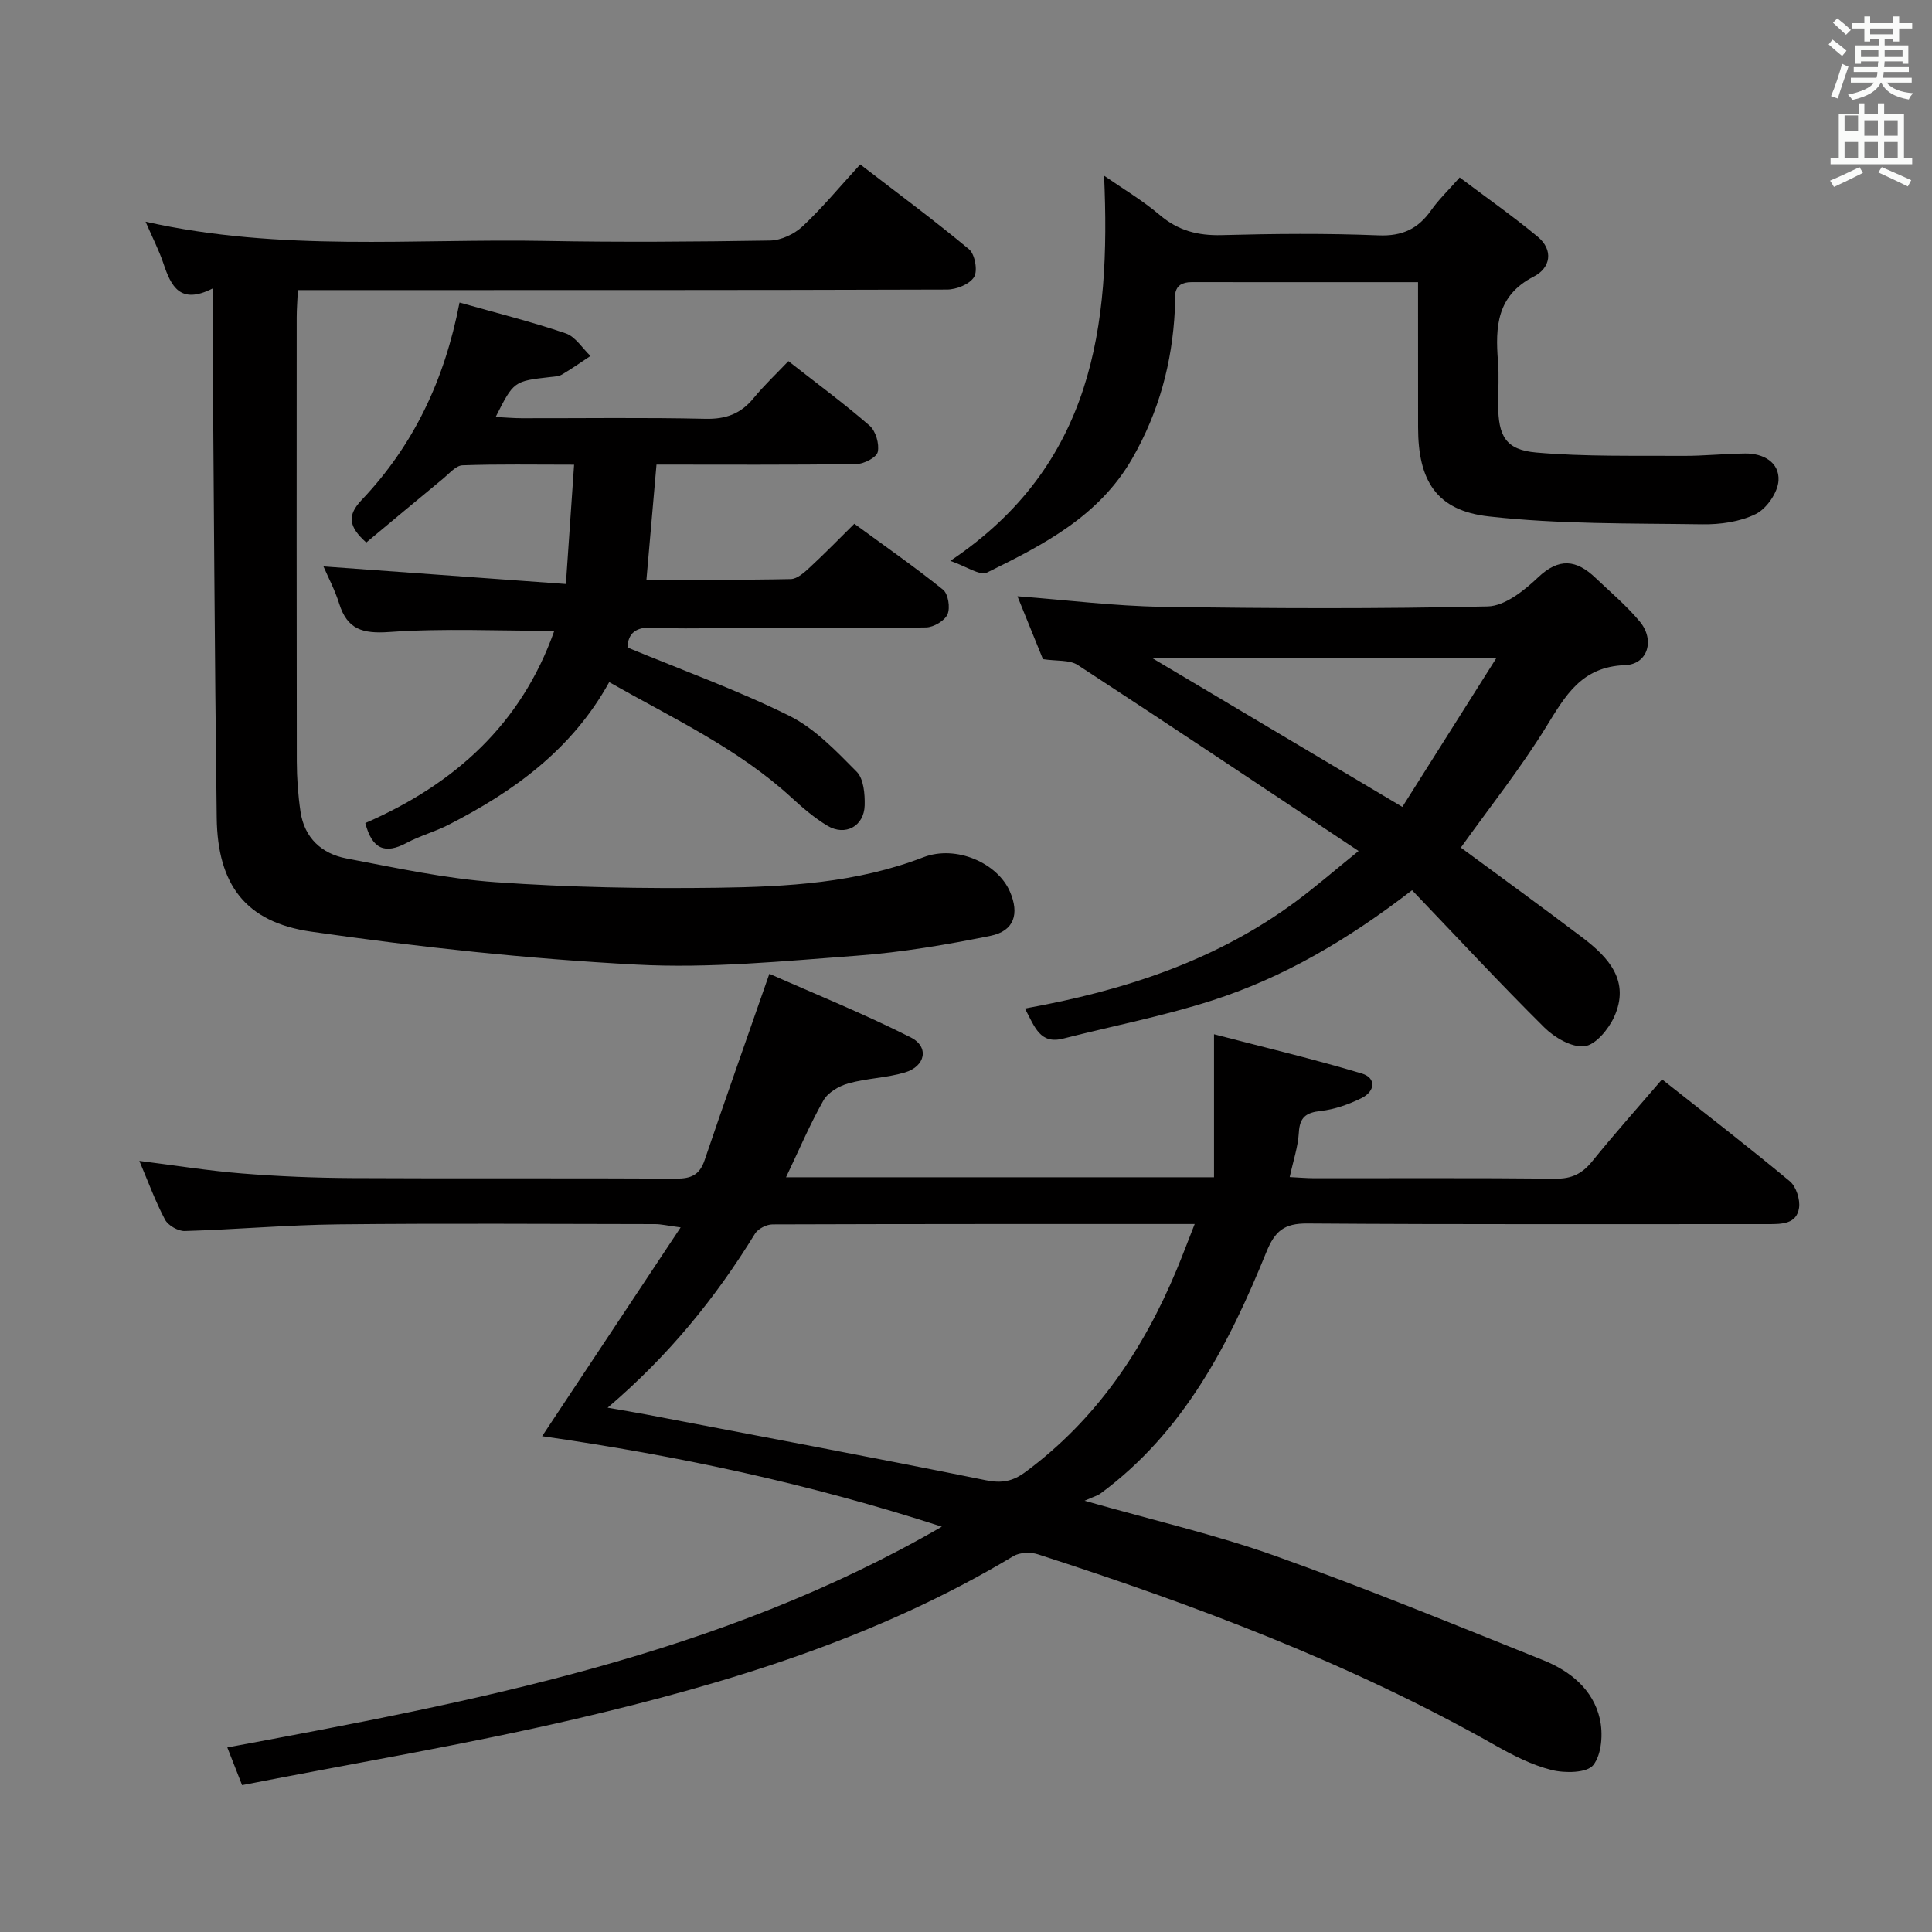 <svg enable-background="new 0 0 400 400" viewBox="0 0 400 400" xmlns="http://www.w3.org/2000/svg"><rect x="0" y="0" width="400" height="400" fill="#808080" stroke="none"/><path d="m378.6 9.2.8-1c.9.7 1.9 1.4 2.9 2.3l-.9 1.1c-1.1-.9-2-1.7-2.8-2.4zm.5 10.7c.9-2.1 1.6-4.3 2.3-6.7.4.2.8.4 1.3.6-.7 2.1-1.5 4.3-2.2 6.6zm.4-15.2.9-.9c1 .8 2 1.6 2.8 2.4l-1 1c-1-.9-1.9-1.8-2.7-2.5zm12.5-1.3h1.2v1.4h2.7v1.1h-2.7v2.7h-1.2v-.5h-1.8v1.3h4.9v3.8h-1.2v-.5h-3.7c0 .4-.1.9-.1 1.2h5.1v1h-5.2c0 .5-.1.9-.2 1.2h6v1h-5.2c1.1 1.3 2.9 2 5.5 2.2-.4.4-.7.8-.9 1.3-2.9-.5-4.8-1.6-5.7-3.5h-.1c-.8 1.7-2.7 2.9-5.9 3.6-.2-.4-.6-.8-.9-1.1 2.8-.6 4.6-1.4 5.4-2.5h-4.8v-1h5.3c.1-.3.2-.7.2-1.2h-4.9v-1h5c0-.4 0-.8.1-1.2h-3.6v.5h-1.2v-3.8h4.9v-1.3h-1.8v.5h-1.2v-2.7h-2.6v-1.1h2.6v-1.4h1.2v1.4h4.7v-1.4zm-6.7 8.4h3.6c0-.4 0-.9 0-1.4h-3.6zm1.9-4.7h4.7v-1.2h-4.7zm6.7 3.3h-3.7v1.4h3.7z" fill="#fafbfa"/><path d="m384.7 21.4h1.3v2.2h2.8v-2.2h1.3v2.2h4.1v9.1h1.7v1.3h-16.9v-1.3h1.7v-9.1h4.1v-2.2zm.3 13.2.7 1.2c-1.8.9-3.8 1.9-6 2.9-.2-.4-.5-.8-.8-1.3 2.4-1 4.4-2 6.1-2.8zm-3.1-7.5h2.8v-3.2h-2.8v4.2zm0 5.6h2.8v-3.3h-2.8zm4.1-4.6h2.8v-3.2h-2.8zm0 4.6h2.8v-3.3h-2.8zm3.6 1.9c2.1.9 4.1 1.8 6.1 2.7l-.7 1.3c-2.2-1.1-4.2-2-6.1-2.9zm3.3-9.7h-2.8v3.2h2.8zm-2.8 7.8h2.8v-3.3h-2.8z" fill="#fafbfa"/><g fill="#010000"><path d="m195 316.08c-27.51-8.93-54.95-14.75-82.76-18.73 9.55-14.4 18.8-28.34 28.68-43.23-2.84-.38-4.07-.68-5.3-.68-21.83-.03-43.66-.18-65.49.05-10.63.11-21.25 1.07-31.88 1.38-1.37.04-3.44-1.15-4.08-2.35-2.01-3.79-3.49-7.86-5.32-12.17 7.3.92 14.24 2.04 21.22 2.6 7.62.61 15.27.92 22.92.96 22.33.12 44.66-.02 66.99.11 3.11.02 4.88-.77 5.91-3.84 4.24-12.51 8.66-24.97 13.4-38.57 9.2 4.08 19.43 8.21 29.25 13.16 3.9 1.96 3.08 6.01-1.22 7.28-3.79 1.12-7.88 1.19-11.69 2.26-1.93.54-4.21 1.87-5.14 3.51-2.83 5-5.08 10.32-7.75 15.92h88.61c0-9.47 0-18.78 0-29.61 10.36 2.7 20.56 5.12 30.58 8.12 3.09.93 2.77 3.72-.04 5.1-2.63 1.29-5.56 2.34-8.44 2.66-3.08.34-4.36 1.31-4.54 4.5-.17 2.93-1.16 5.8-1.89 9.19 1.89.09 3.47.23 5.06.24 16.66.02 33.33-.09 49.99.09 3.36.04 5.52-1.05 7.58-3.59 4.58-5.67 9.44-11.11 14.46-16.97 9.08 7.19 17.89 13.98 26.44 21.09 1.32 1.1 2.18 3.78 1.92 5.53-.5 3.33-3.54 3.35-6.31 3.35-31.83-.02-63.66.1-95.49-.13-4.8-.04-6.71 1.56-8.48 5.91-7.75 19.11-17.11 37.27-34.3 49.96-.66.49-1.52.71-3.34 1.53 14.36 4.09 27.1 7.02 39.33 11.37 18.74 6.68 37.17 14.24 55.64 21.65 5.56 2.23 10.31 6.05 11.7 12.12.7 3.04.41 7.34-1.34 9.58-1.3 1.66-5.88 1.72-8.63 1.03-4.11-1.03-8.06-3.06-11.79-5.17-29.95-16.95-61.96-28.95-94.58-39.49-1.52-.49-3.76-.41-5.07.38-28.14 16.91-59.11 26.36-90.71 33.73-22.75 5.3-45.83 9.15-68.98 13.68-1.15-2.92-1.98-5.03-3.06-7.8 51.07-9.51 101.78-19.01 147.94-45.71zm-69.2-24.63c3.44.6 5.72.97 7.98 1.4 23.46 4.49 46.94 8.88 70.34 13.62 3.32.67 5.57.22 8.17-1.7 14.64-10.82 24.39-25.26 31.3-41.83 1.23-2.95 2.35-5.96 3.76-9.52-29.78 0-58.6-.02-87.41.08-1.24 0-3 .9-3.63 1.93-8.15 13.26-17.83 25.22-30.51 36.02z"/><path d="m44 59.74c-6.72 3.4-8.59-.49-10.16-5.18-.92-2.74-2.26-5.33-3.7-8.66 27.96 6.28 55.47 3.47 82.82 3.98 15.49.29 30.98.17 46.47-.08 2.29-.04 5.03-1.34 6.74-2.94 4.1-3.84 7.7-8.21 11.93-12.82 7.7 5.93 15.29 11.54 22.53 17.57 1.22 1.02 1.83 4.44 1.05 5.73-.91 1.5-3.67 2.61-5.63 2.61-42.64.14-85.29.11-127.93.11-1.99 0-3.97 0-6.45 0-.09 2.07-.24 3.86-.24 5.64-.01 30.65-.03 61.3.02 91.95.01 3.48.26 6.99.77 10.43.81 5.42 4.4 8.68 9.5 9.65 10.26 1.95 20.55 4.19 30.92 4.92 15.25 1.07 30.6 1.36 45.89 1.15 14.42-.2 28.85-.99 42.64-6.31 6.79-2.61 15.34 1.19 17.91 7.08 2.02 4.62.9 8.19-3.99 9.18-9.08 1.84-18.29 3.41-27.51 4.1-15.25 1.13-30.61 2.67-45.82 1.86-22.51-1.19-45.01-3.61-67.33-6.82-13.69-1.97-19.38-9.82-19.56-23.55-.44-34.12-.6-68.24-.87-102.37-.01-1.98 0-3.95 0-7.23z"/><path d="m75.63 170.41c18.49-8.07 32.28-20.45 39.13-39.8-11.63 0-22.93-.55-34.14.24-5.54.39-8.72-.52-10.4-5.89-.88-2.82-2.3-5.48-3.25-7.69 16.4 1.19 32.85 2.38 50.19 3.64.6-8.73 1.13-16.38 1.7-24.7-8.25 0-15.69-.14-23.12.13-1.34.05-2.68 1.66-3.91 2.68-5.35 4.4-10.66 8.86-16 13.3-3.68-3.29-3.98-5.62-.96-8.8 10.69-11.25 17.17-24.74 20.27-40.88 7.54 2.13 14.86 3.96 21.98 6.38 2.01.68 3.44 3.07 5.13 4.68-1.96 1.3-3.89 2.66-5.91 3.85-.67.39-1.59.42-2.4.51-7.57.86-7.57.85-11.32 8.27 2.01.1 3.71.26 5.4.26 12.67.02 25.34-.17 38 .12 4.22.1 7.32-1.01 9.97-4.24 2.21-2.69 4.77-5.1 7.24-7.7 5.89 4.62 11.53 8.77 16.8 13.35 1.28 1.11 2.06 3.79 1.7 5.45-.25 1.14-2.85 2.49-4.42 2.51-13.65.2-27.31.11-41.39.11-.69 7.93-1.37 15.63-2.08 23.81 9.96 0 19.93.1 29.88-.11 1.37-.03 2.87-1.42 4.02-2.49 3.05-2.82 5.94-5.8 9.14-8.96 6.13 4.49 12.41 8.86 18.36 13.64 1.08.87 1.53 3.75.93 5.11-.58 1.33-2.87 2.68-4.43 2.71-13 .21-26 .12-39 .12-5.83 0-11.68.22-17.5-.08-3.6-.19-5.21 1.15-5.33 4.12 11.3 4.68 22.7 8.78 33.49 14.13 5.3 2.63 9.71 7.29 13.97 11.59 1.45 1.46 1.71 4.62 1.65 6.97-.12 4.32-4.02 6.43-7.72 4.21-2.68-1.61-5.12-3.71-7.43-5.83-11.04-10.14-24.49-16.38-37.74-23.9-7.74 13.99-19.79 22.64-33.29 29.55-2.8 1.43-5.92 2.26-8.68 3.75-4.45 2.37-7.12 1.28-8.53-4.12z"/><path d="m212.2 208.8c20.64-3.72 39.62-9.94 56.13-22.18 4.11-3.05 7.98-6.41 12.95-10.43-19.88-13.22-38.93-25.97-58.13-38.5-1.71-1.12-4.38-.78-7.22-1.22-1.57-3.87-3.36-8.28-5.28-13.02 10.25.78 20.07 2.03 29.9 2.18 22.49.35 44.99.43 67.47-.08 3.55-.08 7.54-3.28 10.41-6 4.36-4.14 7.96-3.66 11.88.07 3.12 2.97 6.46 5.78 9.2 9.08 3.14 3.77 1.68 8.84-3.05 9.01-9.07.32-12.36 6.32-16.37 12.82-5.3 8.59-11.62 16.54-17.64 24.96 8.15 6.01 16.73 12.23 25.17 18.62 5.43 4.11 9.94 9.01 6.57 16.43-1.16 2.55-3.86 5.82-6.15 6.07-2.63.29-6.19-1.79-8.31-3.89-9.29-9.22-18.21-18.83-27.38-28.41-13.28 10.26-26.63 18.08-41.44 22.84-10.07 3.24-20.53 5.26-30.8 7.88-4.8 1.22-5.86-2.4-7.91-6.23zm26.3-72.58c17.67 10.51 34.43 20.48 51.84 30.84 6.39-10.11 12.74-20.18 19.48-30.84-24.43 0-47.46 0-71.32 0z"/><path d="m293.59 58.42c-16.21 0-31.52.02-46.82-.01-4.38-.01-3.41 3.37-3.53 5.74-.55 10.96-3.29 21.14-8.81 30.76-6.9 12.02-18.43 17.89-30.06 23.62-1.51.74-4.4-1.32-7.62-2.41 29.6-19.84 33.23-48.49 31.84-79.74 3.89 2.7 7.97 5.11 11.53 8.14 3.82 3.24 7.89 4.29 12.82 4.16 10.82-.29 21.66-.39 32.47.05 4.93.2 8.2-1.36 10.91-5.22 1.51-2.16 3.46-4.01 5.89-6.77 5.44 4.1 10.95 7.96 16.13 12.25 3.38 2.8 2.67 6.5-.79 8.27-7.67 3.93-7.98 10.38-7.41 17.55.24 2.98.04 5.99.04 8.99.01 6.47 1.54 9.34 7.89 9.89 10.05.88 20.21.62 30.32.69 4.31.03 8.63-.45 12.94-.49 3.77-.04 7.09 1.84 6.89 5.58-.13 2.47-2.45 5.84-4.7 6.95-3.27 1.62-7.38 2.19-11.11 2.13-14.74-.22-29.57.01-44.17-1.63-10.85-1.21-14.64-7.4-14.64-18.45-.01-9.79-.01-19.58-.01-30.05z"/></g></svg>